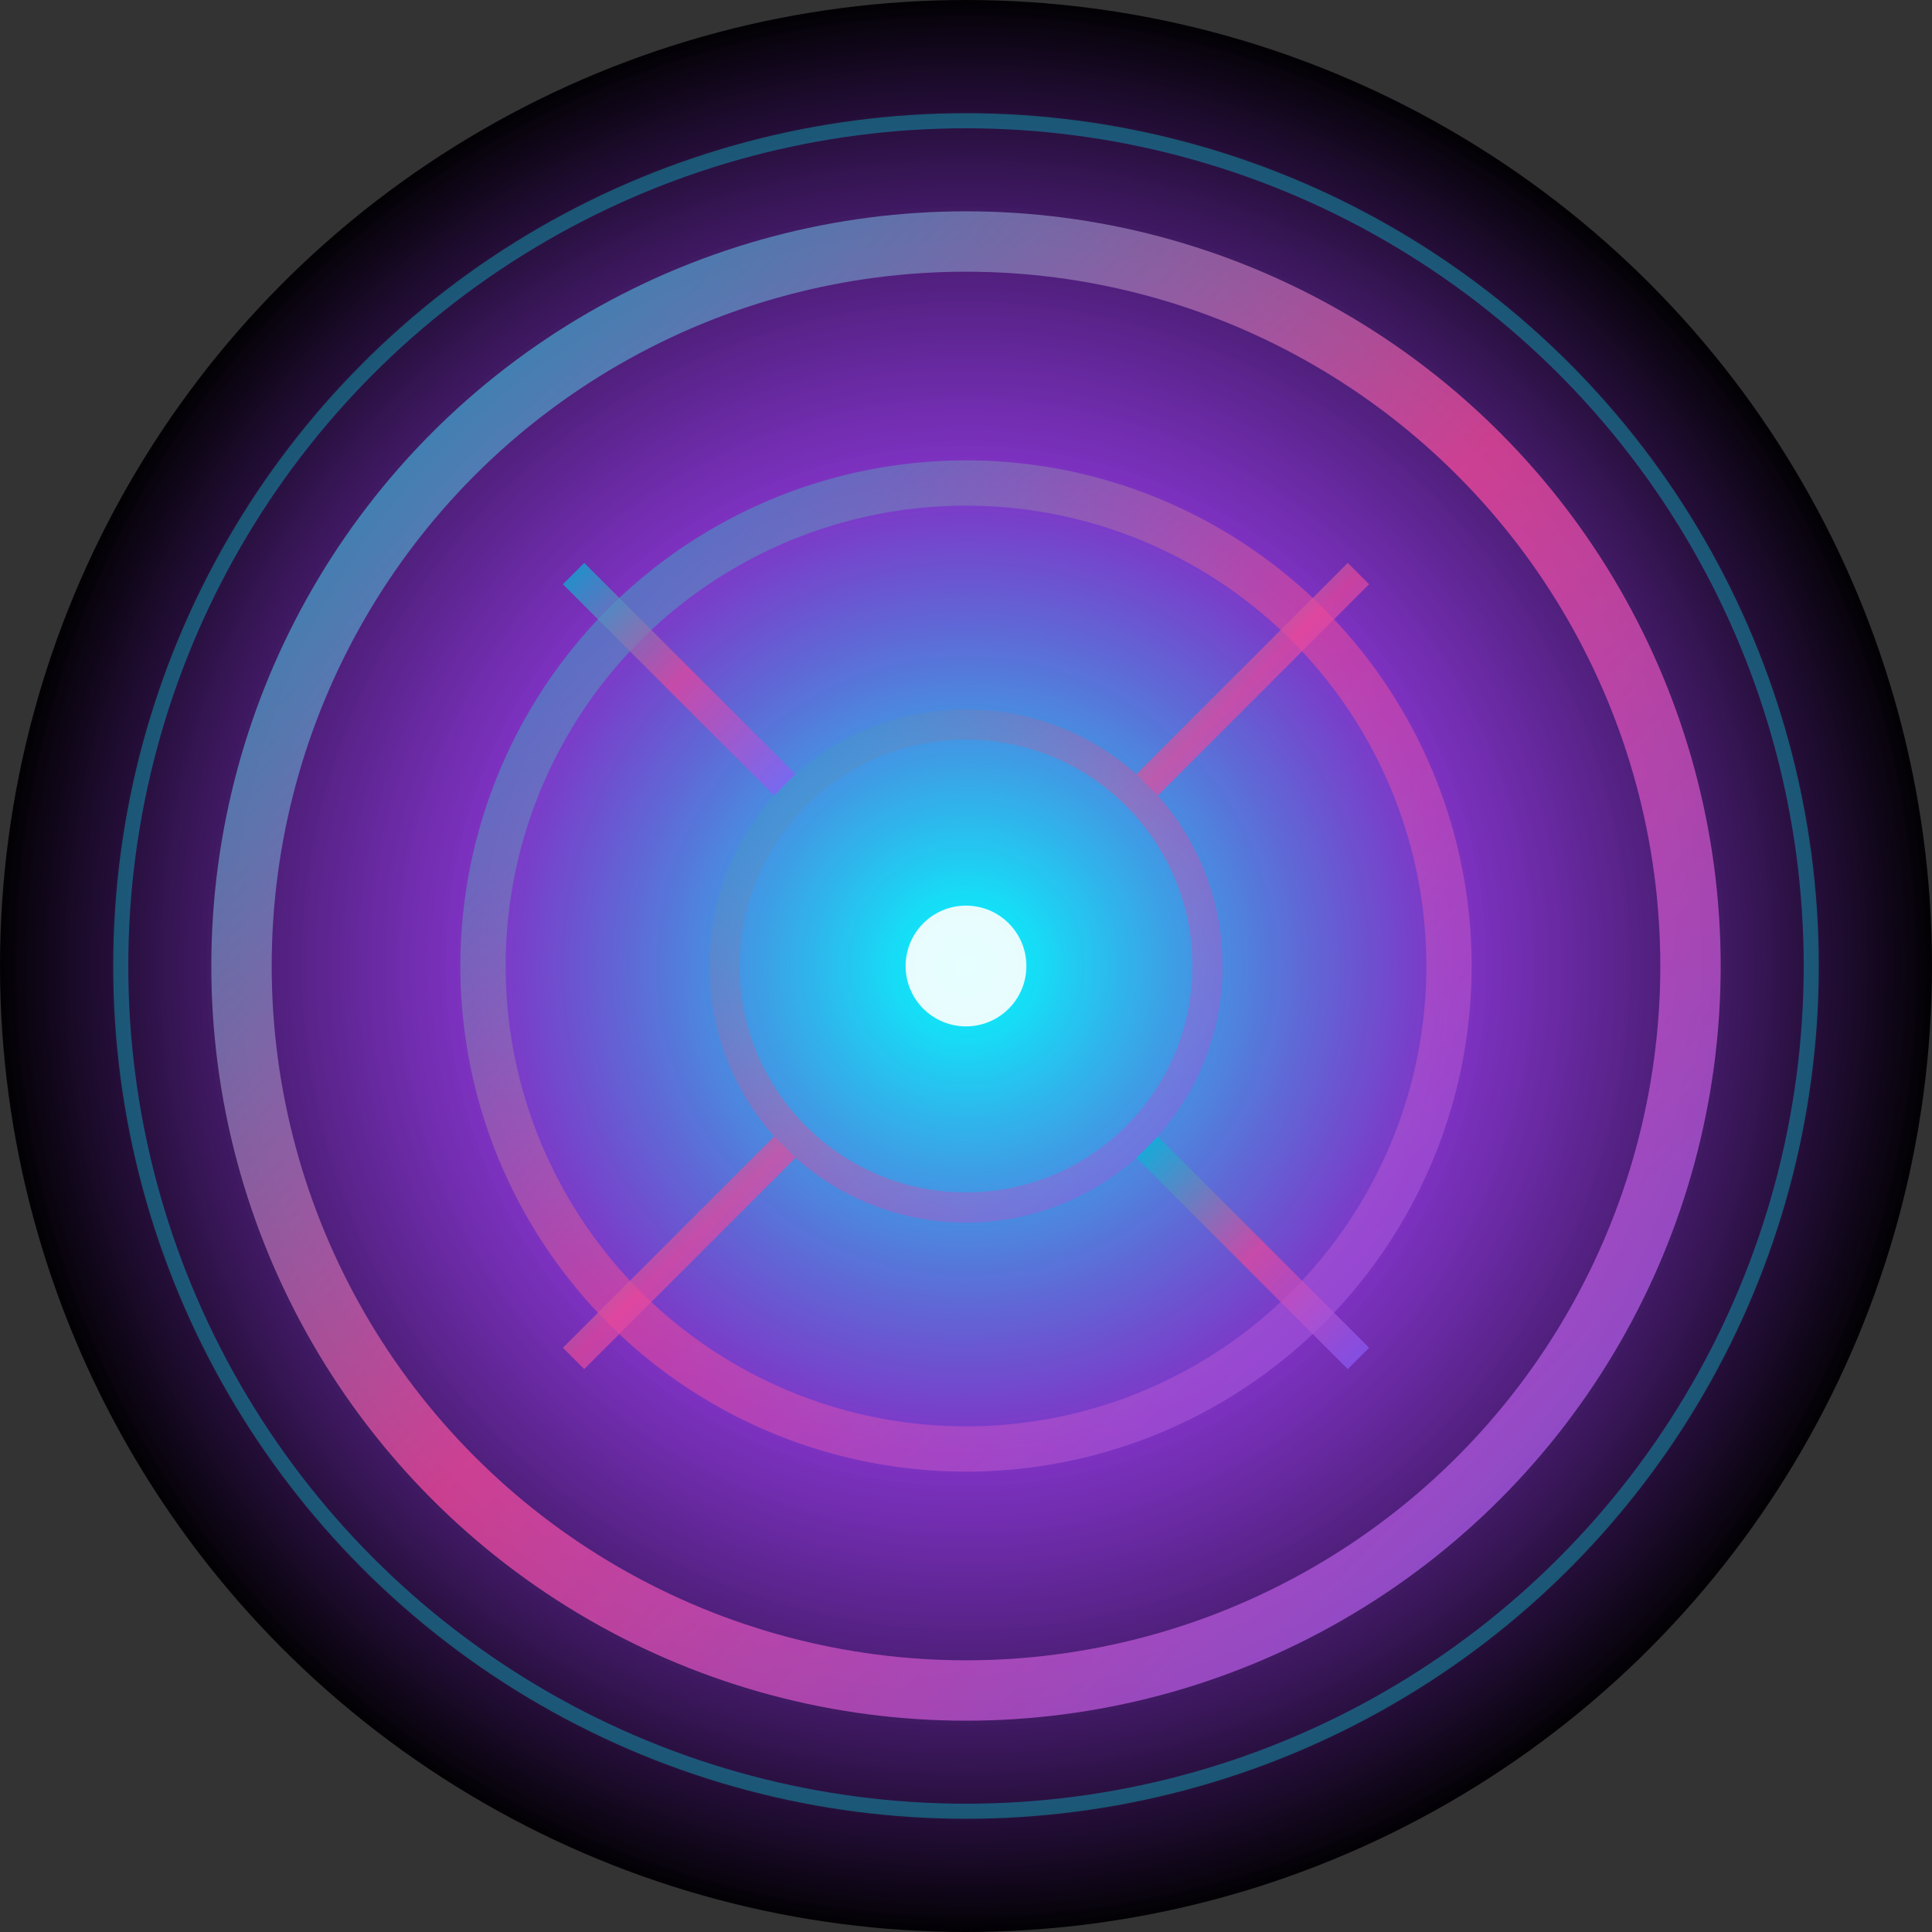<svg width="64" height="64" viewBox="0 0 64 64" xmlns="http://www.w3.org/2000/svg">
  <rect x="0" y="0" width="64" height="64" fill="#333333" stroke="none"/>
  <defs>
    <radialGradient id="voidGradient" cx="50%" cy="50%" r="50%">
      <stop offset="0%" style="stop-color:#00ffff;stop-opacity:1" />
      <stop offset="50%" style="stop-color:#9333ea;stop-opacity:0.8" />
      <stop offset="100%" style="stop-color:#000000;stop-opacity:1" />
    </radialGradient>
    <linearGradient id="geometryGradient" x1="0%" y1="0%" x2="100%" y2="100%">
      <stop offset="0%" style="stop-color:#06b6d4;stop-opacity:1" />
      <stop offset="50%" style="stop-color:#ec4899;stop-opacity:1" />
      <stop offset="100%" style="stop-color:#8b5cf6;stop-opacity:1" />
    </linearGradient>
  </defs>
  
  <!-- Void background -->
  <circle cx="32" cy="32" r="32" fill="url(#voidGradient)" />
  
  <!-- Sacred geometry -->
  <circle cx="32" cy="32" r="24" fill="none" stroke="url(#geometryGradient)" stroke-width="2" opacity="0.8" />
  <circle cx="32" cy="32" r="16" fill="none" stroke="url(#geometryGradient)" stroke-width="1.5" opacity="0.6" />
  <circle cx="32" cy="32" r="8" fill="none" stroke="url(#geometryGradient)" stroke-width="1" opacity="0.4" />
  
  <!-- Central void point -->
  <circle cx="32" cy="32" r="2" fill="#ffffff" opacity="0.9" />
  
  <!-- Recursive branches -->
  <g stroke="url(#geometryGradient)" stroke-width="1" opacity="0.7" fill="none">
    <line x1="32" y1="8" x2="32" y2="20" />
    <line x1="56" y1="32" x2="44" y2="32" />
    <line x1="32" y1="56" x2="32" y2="44" />
    <line x1="8" y1="32" x2="20" y2="32" />
    
    <!-- Diagonal branches -->
    <line x1="45" y1="19" x2="38" y2="26" />
    <line x1="45" y1="45" x2="38" y2="38" />
    <line x1="19" y1="45" x2="26" y2="38" />
    <line x1="19" y1="19" x2="26" y2="26" />
  </g>
  
  <!-- Breathing animation effect -->
  <circle cx="32" cy="32" r="28" fill="none" stroke="#00ffff" stroke-width="0.5" opacity="0.3" />
</svg>